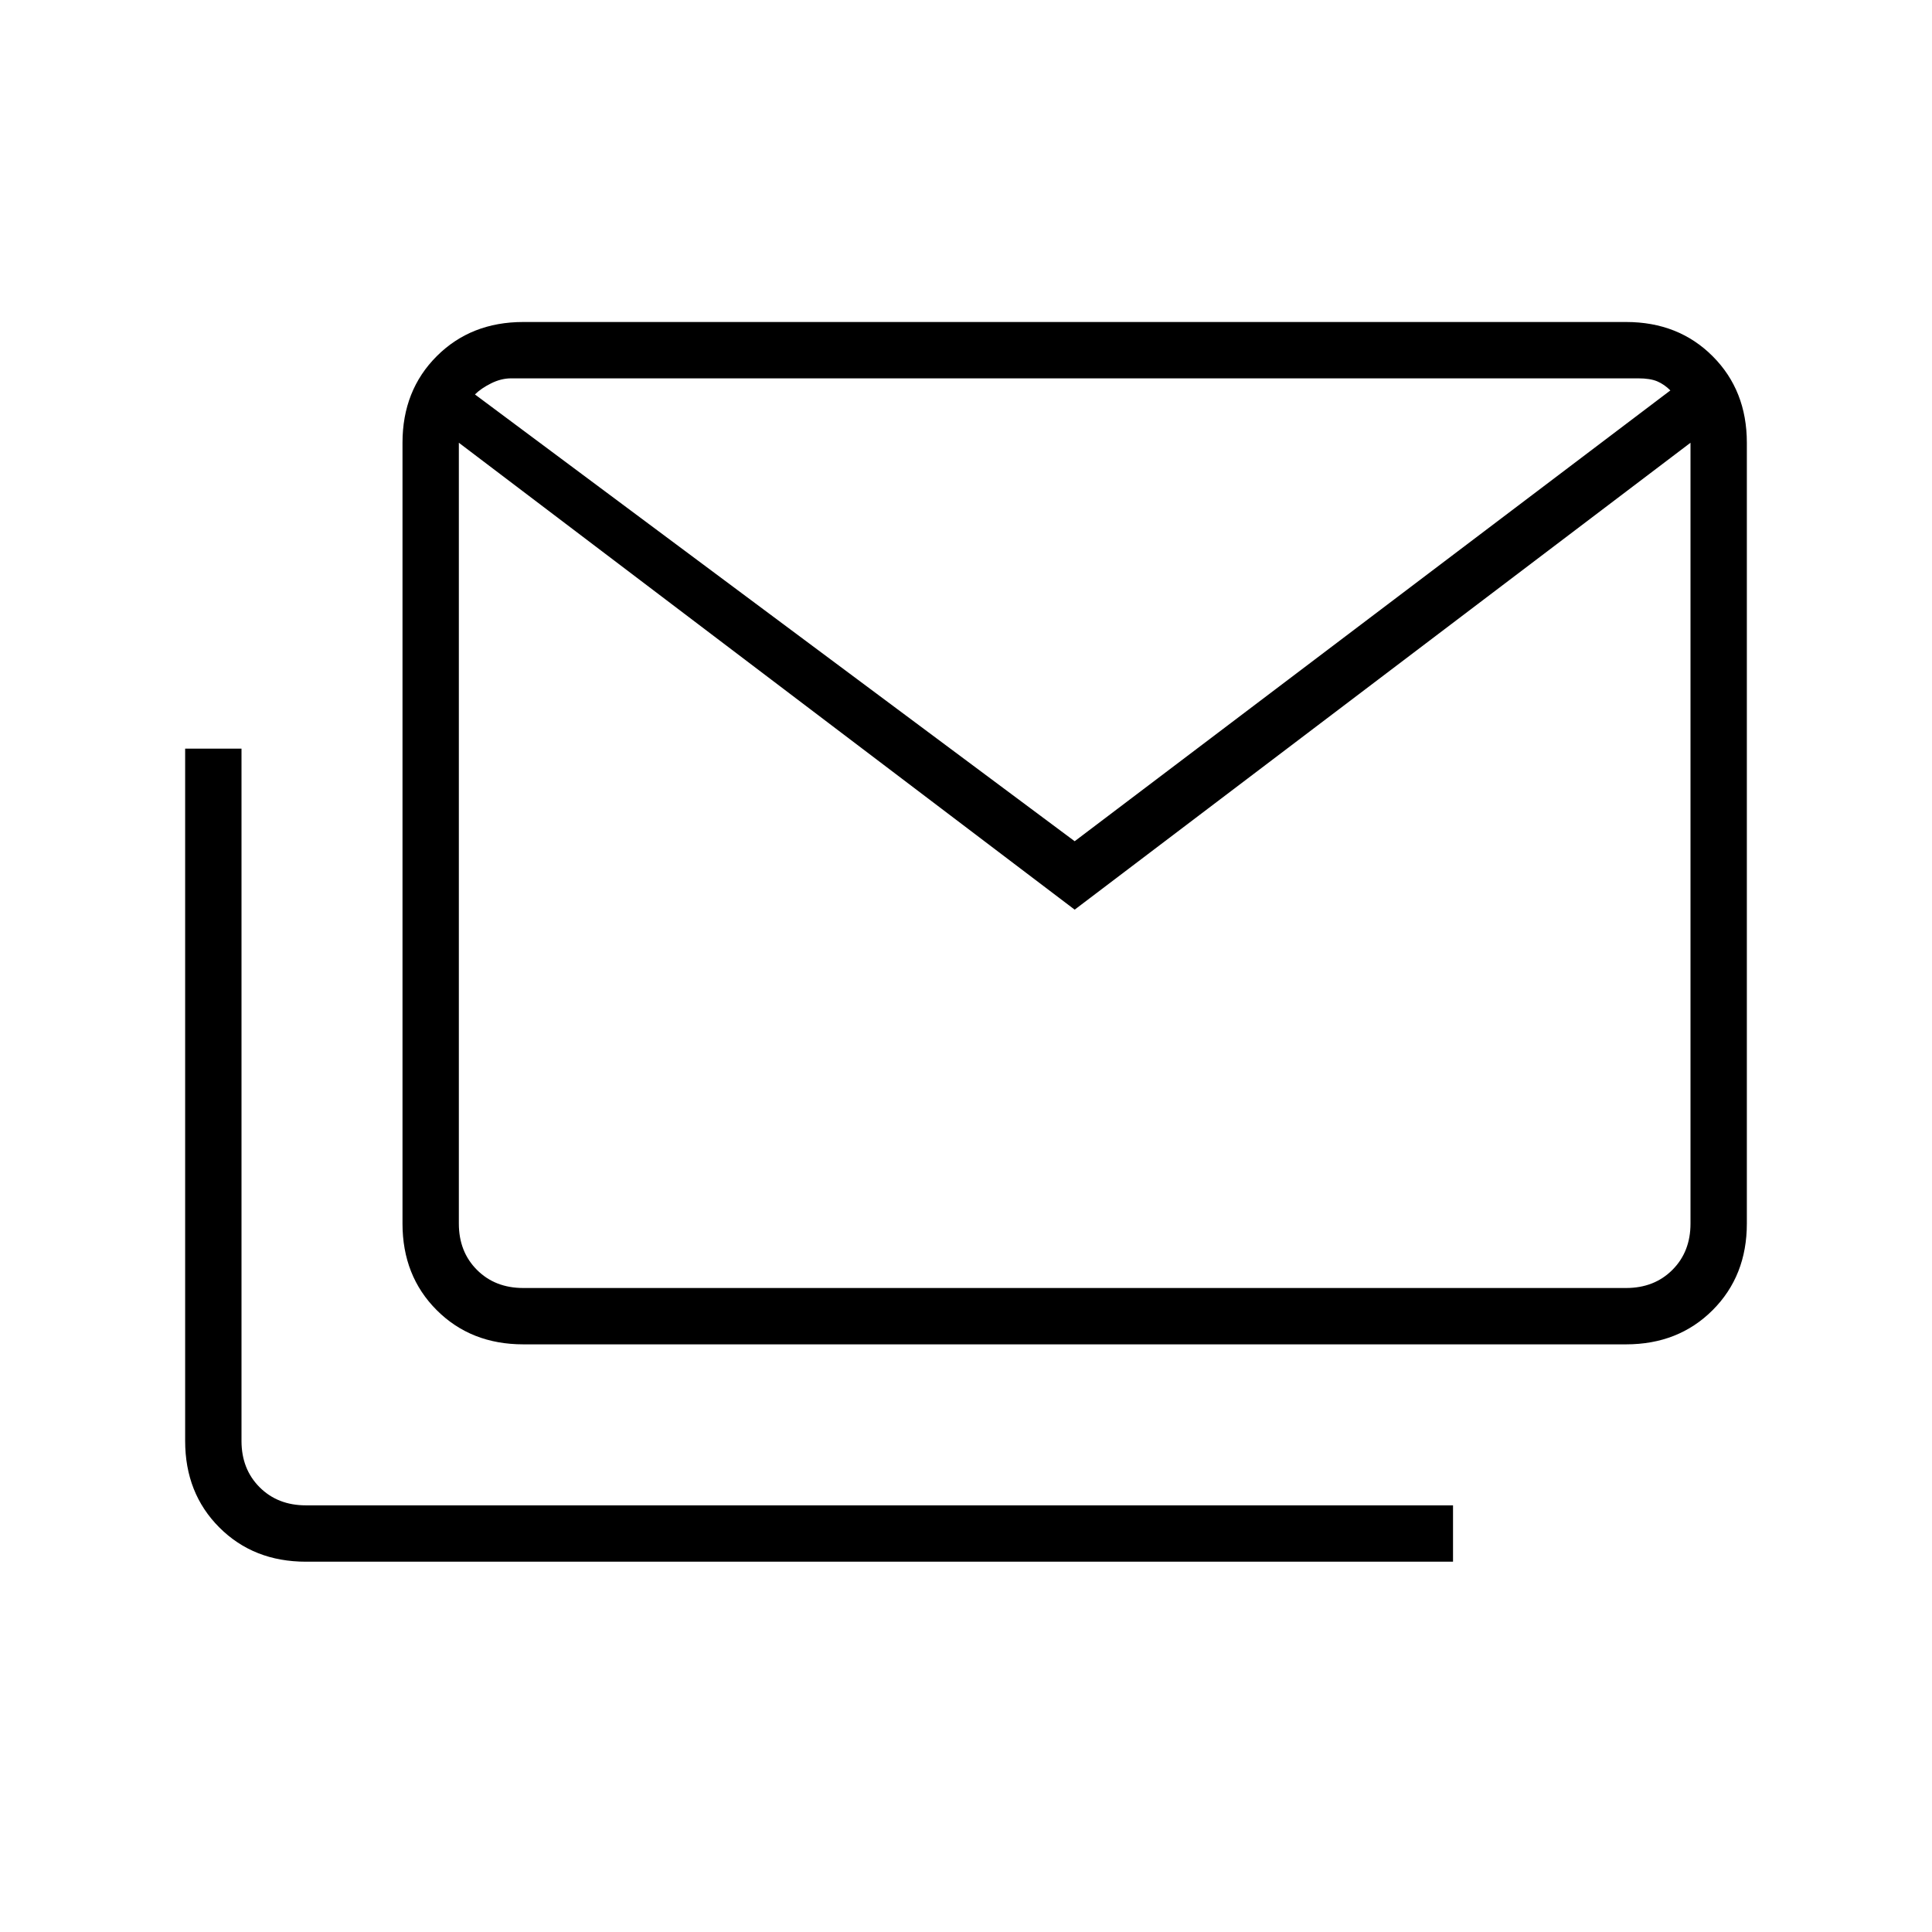 <svg xmlns="http://www.w3.org/2000/svg" height="24" viewBox="0 -960 960 960" width="24"><path d="M260-292q-26 0-43-17t-17-43v-388q0-26 17-43t43-17h548q26 0 43 17t17 43v388q0 26-17 43t-43 17H260Zm274-216L228-740v388q0 14 9 23t23 9h548q14 0 23-9t9-23v-388L534-508Zm0-34 296-224q-3-3-6.5-4.5T814-772H254q-5 0-10 2.5t-8 5.5l298 222ZM152-184q-26 0-43-17t-17-43v-344h28v344q0 14 9 23t23 9h570v28H152Zm688-556q0-6-3.5-14.5T830-766q-3-3-6.5-4.5T814-772H254q-5 0-10 2.5t-8 5.5q-3 3-5.5 11t-2.5 13v-32h612v32Z"/></svg>